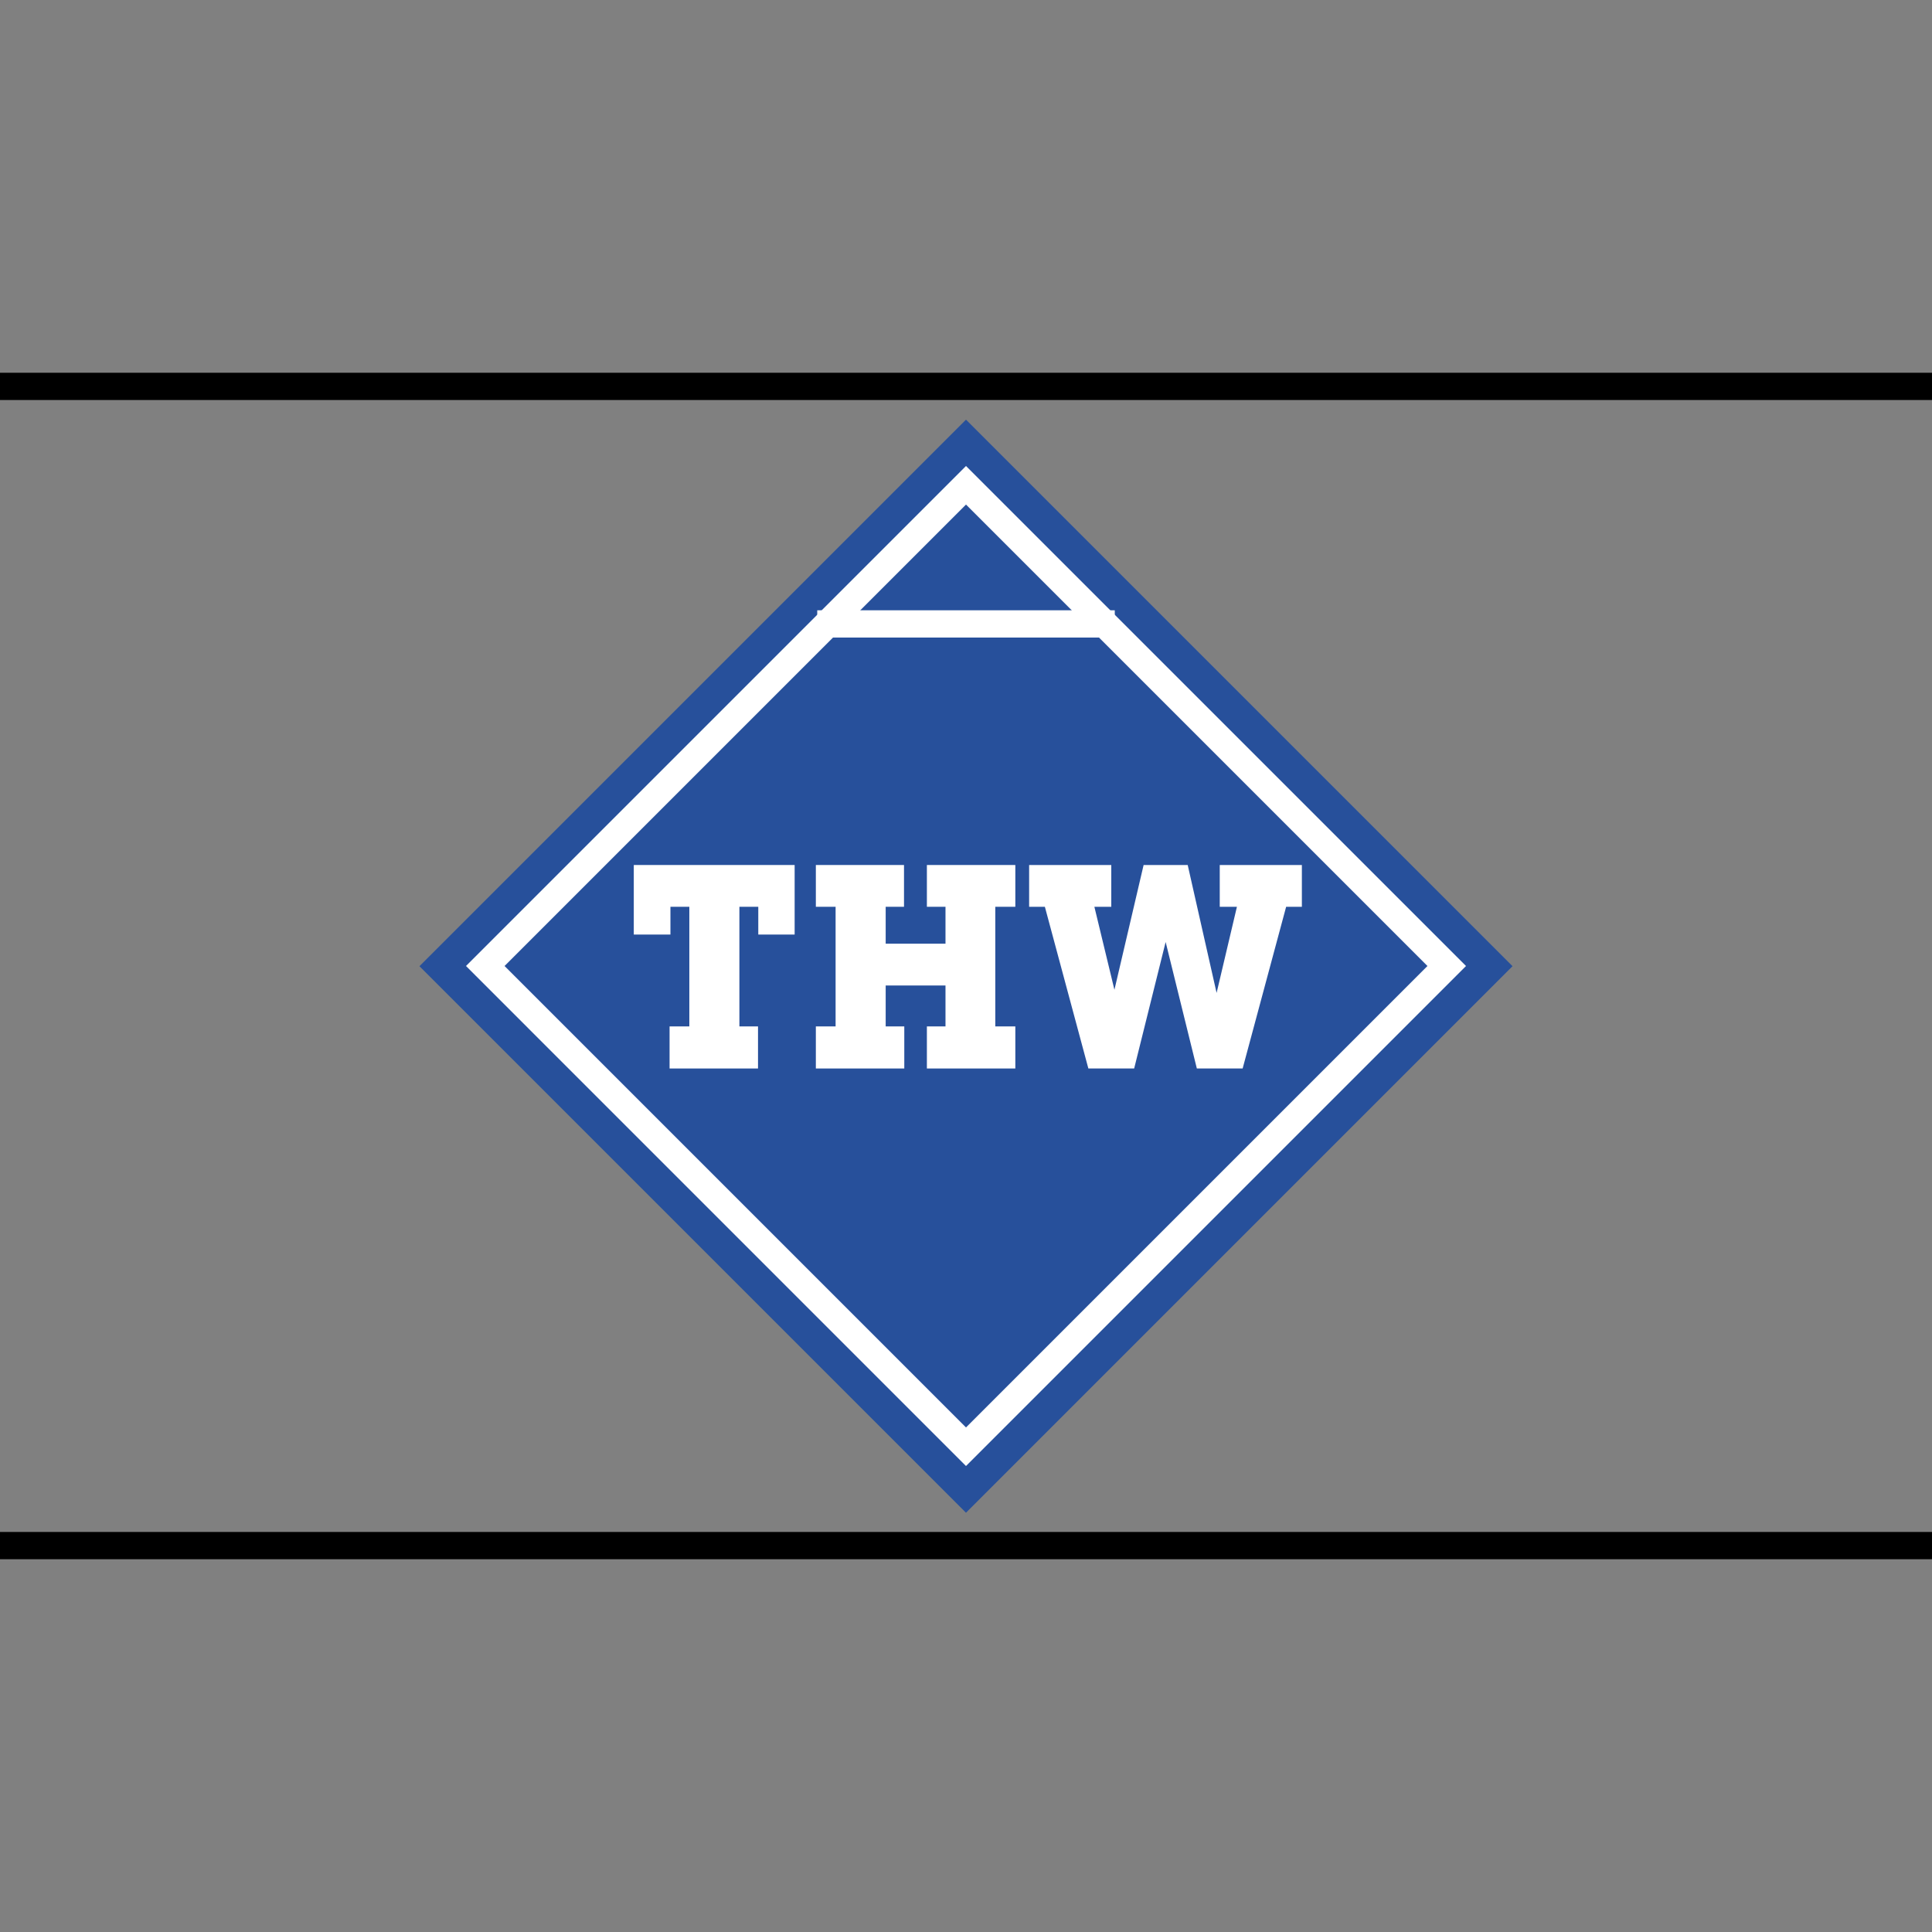 <?xml version="1.0" encoding="utf-8"?>
<!-- Generator: Adobe Illustrator 16.0.4, SVG Export Plug-In . SVG Version: 6.00 Build 0)  -->
<!DOCTYPE svg PUBLIC "-//W3C//DTD SVG 1.1//EN" "http://www.w3.org/Graphics/SVG/1.1/DTD/svg11.dtd">
<svg version="1.1" id="Ebene_1" xmlns="http://www.w3.org/2000/svg" xmlns:xlink="http://www.w3.org/1999/xlink" x="0px" y="0px"
	 width="141.732px" height="141.732px" viewBox="0 0 141.732 141.732" enable-background="new 0 0 141.732 141.732"
	 xml:space="preserve">
<rect x="0" y="0" width="141.732" height="141.732" fill="#808080" stroke="none"/>
<g>
	<defs>
		<rect id="SVGID_1_" width="141.732" height="141.732"/>
	</defs>
	<clipPath id="SVGID_2_">
		<use xlink:href="#SVGID_1_"  overflow="visible"/>
	</clipPath>
	<line clip-path="url(#SVGID_2_)" fill="none" stroke="#000000" stroke-width="2" x1="0" y1="28.346" x2="141.732" y2="28.346"/>
	<line clip-path="url(#SVGID_2_)" fill="none" stroke="#000000" stroke-width="2" x1="0" y1="113.385" x2="141.732" y2="113.385"/>
</g>
<rect x="43.512" y="43.511" transform="matrix(-0.707 -0.707 0.707 -0.707 70.866 171.085)" fill="#27509B" width="54.709" height="54.71"/>
<rect x="43.512" y="43.511" transform="matrix(-0.707 -0.707 0.707 -0.707 70.866 171.085)" fill="none" stroke="#27509B" stroke-width="2" width="54.709" height="54.71"/>
<g>
	<defs>
		<rect id="SVGID_3_" width="141.732" height="141.732"/>
	</defs>
	<clipPath id="SVGID_4_">
		<use xlink:href="#SVGID_3_"  overflow="visible"/>
	</clipPath>
	<path clip-path="url(#SVGID_4_)" fill="none" stroke="#FFFFFF" stroke-width="2" d="M35.6,70.866
		c11.755,11.755,23.511,23.511,35.266,35.267c11.755-11.756,23.511-23.512,35.267-35.267C94.377,59.111,82.621,47.355,70.866,35.6
		L35.6,70.866z"/>
</g>
<g>
	<path fill="#FFFFFF" d="M55.608,75.298v3.087H49.12v-3.087h1.449v-8.776h-1.386v2.037h-2.688v-5.102h11.8v5.102h-2.667v-2.037
		h-1.386v8.776H55.608z"/>
	<path fill="#FFFFFF" d="M61.3,66.522h-1.449v-3.065h6.467v3.065h-1.344v2.708h4.388v-2.708h-1.365v-3.065h6.488v3.065h-1.471v8.776
		h1.471v3.087h-6.488v-3.087h1.365v-3.002h-4.388v3.002h1.365v3.087h-6.488v-3.087H61.3V66.522z"/>
	<path fill="#FFFFFF" d="M79.843,78.385l-3.191-11.863h-1.155v-3.065h6.026v3.065h-1.239l1.471,6.088l2.141-9.154h3.234l2.12,9.385
		l1.491-6.32h-1.26v-3.065h6.025v3.065h-1.154L91.16,78.385h-3.359l-2.289-9.28l-2.31,9.28H79.843z"/>
</g>
<line fill="none" stroke="#FFFFFF" stroke-width="2" x1="59.953" y1="45.771" x2="81.78" y2="45.771"/>
</svg>
